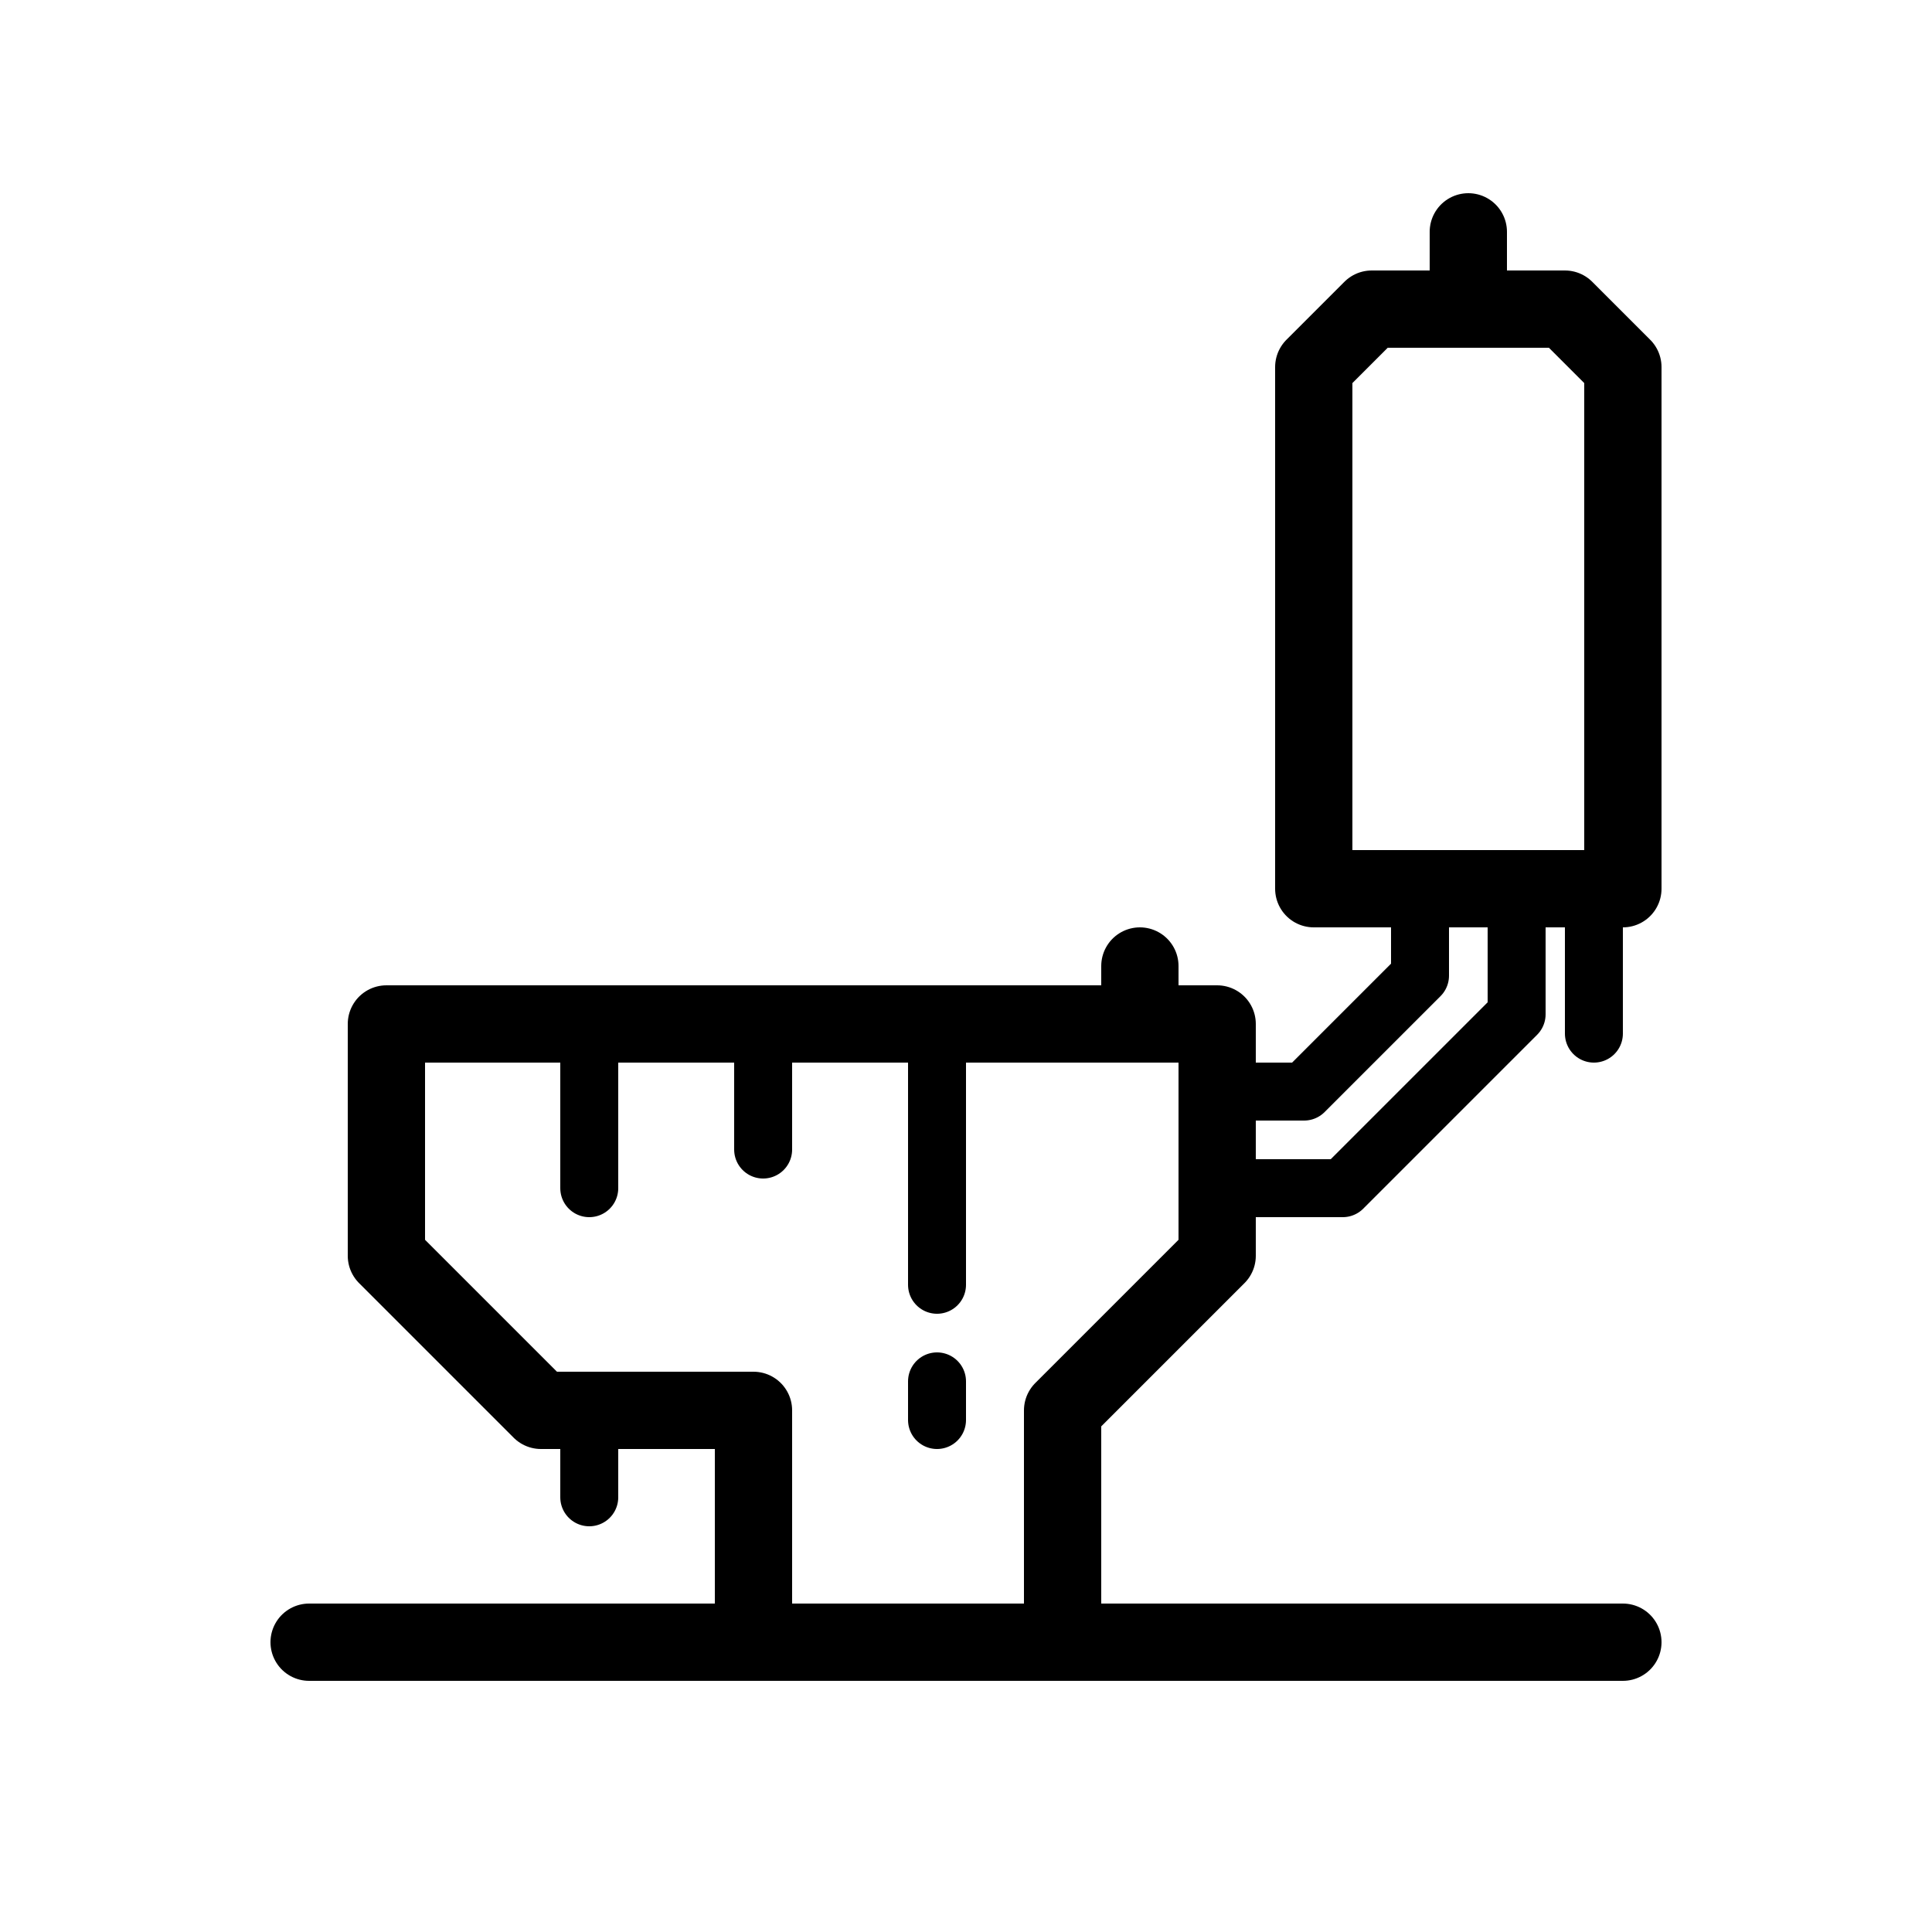<svg xmlns="http://www.w3.org/2000/svg" viewBox="0 0 100 100"><defs><style>.cls-1,.cls-2,.cls-3{fill:#fff;}.cls-2,.cls-3,.cls-4,.cls-5{stroke:#000;stroke-linecap:round;stroke-linejoin:round;}.cls-2,.cls-4{stroke-width:4px;}.cls-3,.cls-5{stroke-width:3px;}.cls-4,.cls-5{fill:none;}</style></defs><title>80x80_Bluescreen_of_death</title><g id="Format"><rect class="cls-1" width="100" height="100"/></g><g id="Design"><polygon class="cls-2" points="39 85 39 73 28 73 20 65 20 53 63 53 63 65 55 73 55 85 39 85"/><polygon class="cls-3" points="78.5 46.5 78.5 52.5 69.5 61.5 63.5 61.5 63.5 56.5 67.5 56.5 73.5 50.5 73.5 46.5 78.5 46.5"/><polygon class="cls-2" points="68 46 84 46 84 19 81 16 71 16 68 19 68 46"/><line class="cls-4" x1="55" y1="85" x2="84" y2="85"/><line class="cls-4" x1="39" y1="85" x2="16" y2="85"/><line class="cls-4" x1="76" y1="16" x2="76" y2="12"/><line class="cls-5" x1="30.5" y1="53.5" x2="30.5" y2="61.5"/><line class="cls-5" x1="39.5" y1="53.5" x2="39.5" y2="59.5"/><line class="cls-5" x1="48.5" y1="53.5" x2="48.5" y2="66.5"/><line class="cls-5" x1="82.5" y1="46.5" x2="82.5" y2="53.5"/><line class="cls-5" x1="48.5" y1="71.5" x2="48.5" y2="73.5"/><line class="cls-5" x1="30.5" y1="73.5" x2="30.5" y2="77.5"/><line class="cls-2" x1="59" y1="53" x2="59" y2="50"/></g></svg>
